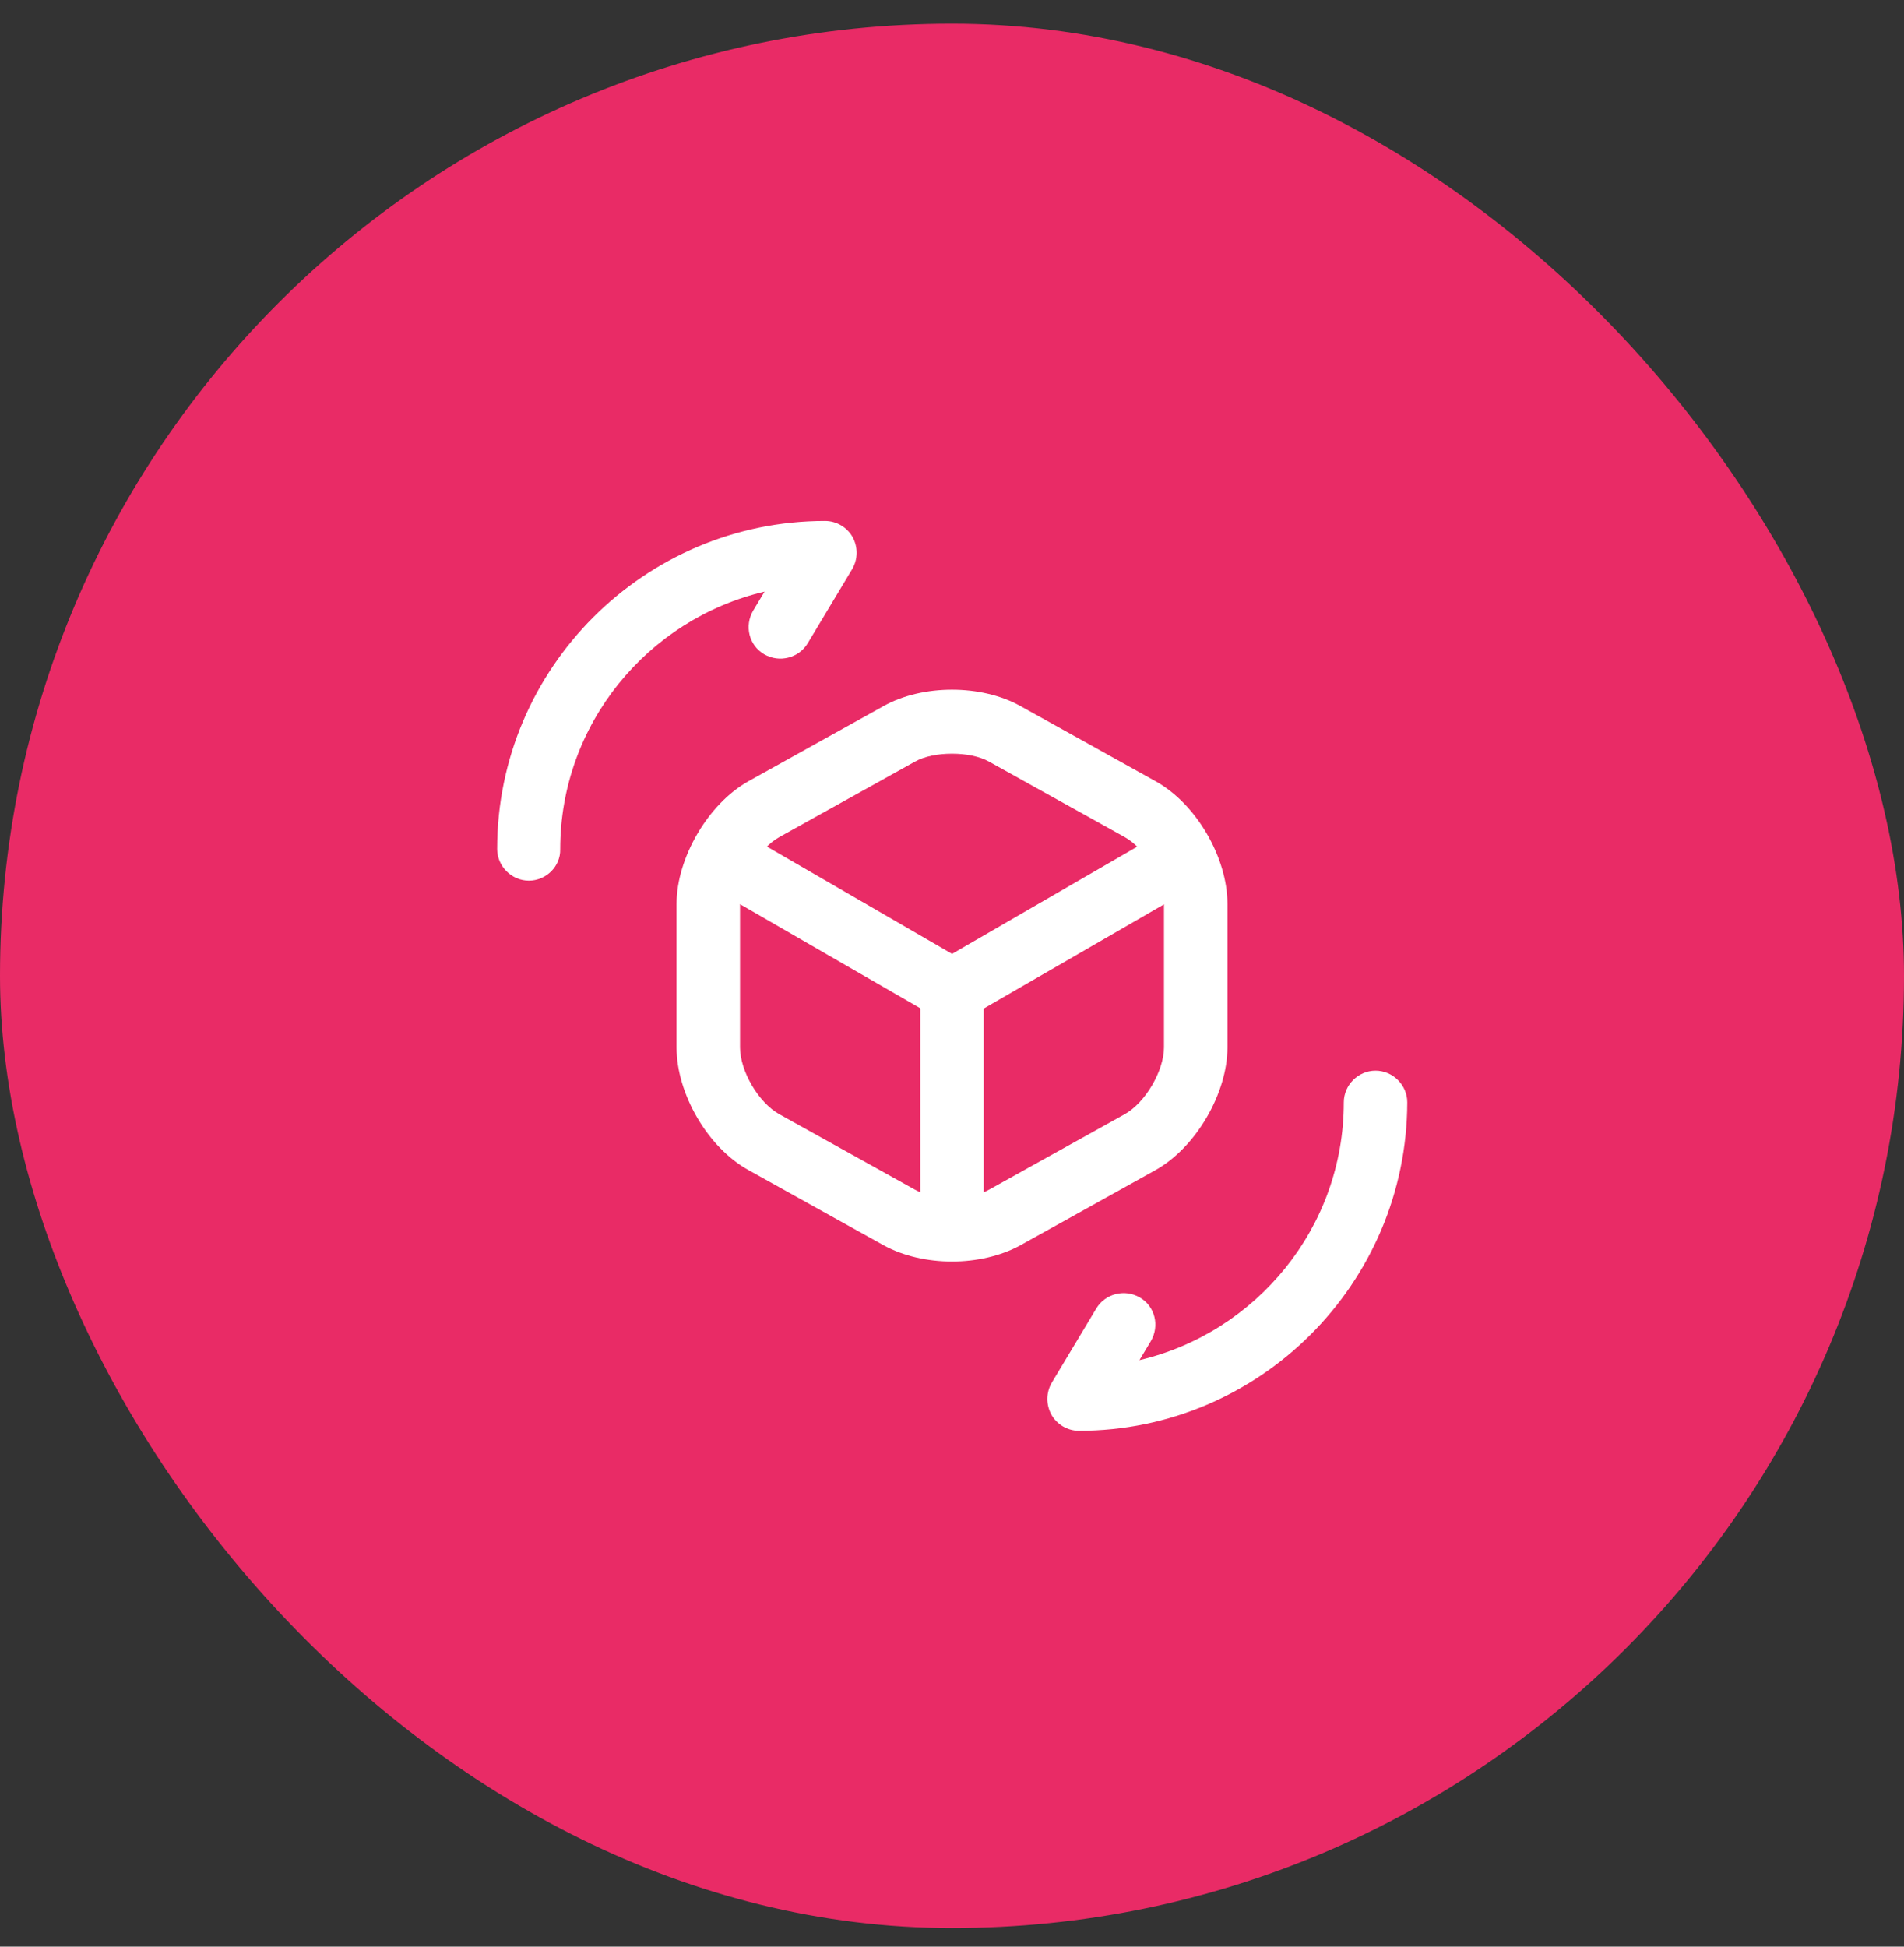 <svg width="45" height="46" viewBox="0 0 45 46" fill="none" xmlns="http://www.w3.org/2000/svg">
<rect x="0" y="0" width="45" height="46" fill="#333333" stroke="none"/>
<rect y="0.56" width="45" height="45" rx="22.5" fill="#E92B66"/>
<path d="M22.501 24.14C22.371 24.14 22.241 24.11 22.121 24.04L16.821 20.98C16.461 20.77 16.341 20.309 16.551 19.959C16.761 19.599 17.211 19.48 17.581 19.689L22.501 22.54L27.391 19.709C27.751 19.5 28.211 19.63 28.421 19.98C28.631 20.34 28.501 20.799 28.151 21L22.891 24.04C22.761 24.099 22.631 24.14 22.501 24.14Z" fill="white"/>
<path d="M22.5 29.579C22.09 29.579 21.75 29.239 21.75 28.829V23.39C21.75 22.98 22.09 22.64 22.5 22.64C22.91 22.64 23.25 22.98 23.25 23.39V28.829C23.25 29.239 22.91 29.579 22.5 29.579Z" fill="white"/>
<path d="M22.5 29.81C21.92 29.81 21.35 29.68 20.89 29.43L17.69 27.65C16.73 27.12 15.99 25.85 15.99 24.75V21.36C15.99 20.27 16.74 18.99 17.69 18.46L20.89 16.68C21.81 16.17 23.19 16.17 24.11 16.68L27.31 18.46C28.27 18.99 29.01 20.26 29.01 21.36V24.75C29.01 25.84 28.26 27.12 27.31 27.65L24.11 29.43C23.65 29.68 23.08 29.81 22.5 29.81ZM22.5 17.81C22.17 17.81 21.85 17.87 21.62 18L18.42 19.78C17.93 20.05 17.49 20.81 17.49 21.36V24.75C17.49 25.31 17.93 26.06 18.42 26.33L21.62 28.11C22.08 28.37 22.92 28.37 23.38 28.11L26.58 26.33C27.07 26.06 27.51 25.3 27.51 24.75V21.36C27.51 20.8 27.07 20.05 26.58 19.78L23.38 18C23.15 17.87 22.83 17.81 22.5 17.81Z" fill="white"/>
<path d="M25.5 33.81C25.23 33.81 24.98 33.66 24.85 33.43C24.72 33.19 24.72 32.91 24.86 32.67L25.91 30.92C26.12 30.57 26.58 30.45 26.94 30.66C27.3 30.87 27.41 31.33 27.2 31.69L26.93 32.14C29.69 31.49 31.76 29.01 31.76 26.05C31.76 25.64 32.1 25.3 32.51 25.3C32.92 25.3 33.26 25.64 33.26 26.05C33.25 30.33 29.77 33.81 25.5 33.81Z" fill="white"/>
<path d="M12.5 20.81C12.09 20.81 11.75 20.47 11.75 20.06C11.75 15.79 15.23 12.31 19.5 12.31C19.77 12.31 20.02 12.46 20.15 12.69C20.28 12.93 20.28 13.21 20.14 13.45L19.09 15.2C18.88 15.55 18.42 15.67 18.06 15.46C17.7 15.25 17.59 14.79 17.8 14.43L18.07 13.98C15.31 14.63 13.24 17.11 13.24 20.07C13.25 20.47 12.91 20.81 12.5 20.81Z" fill="white"/>
</svg>
